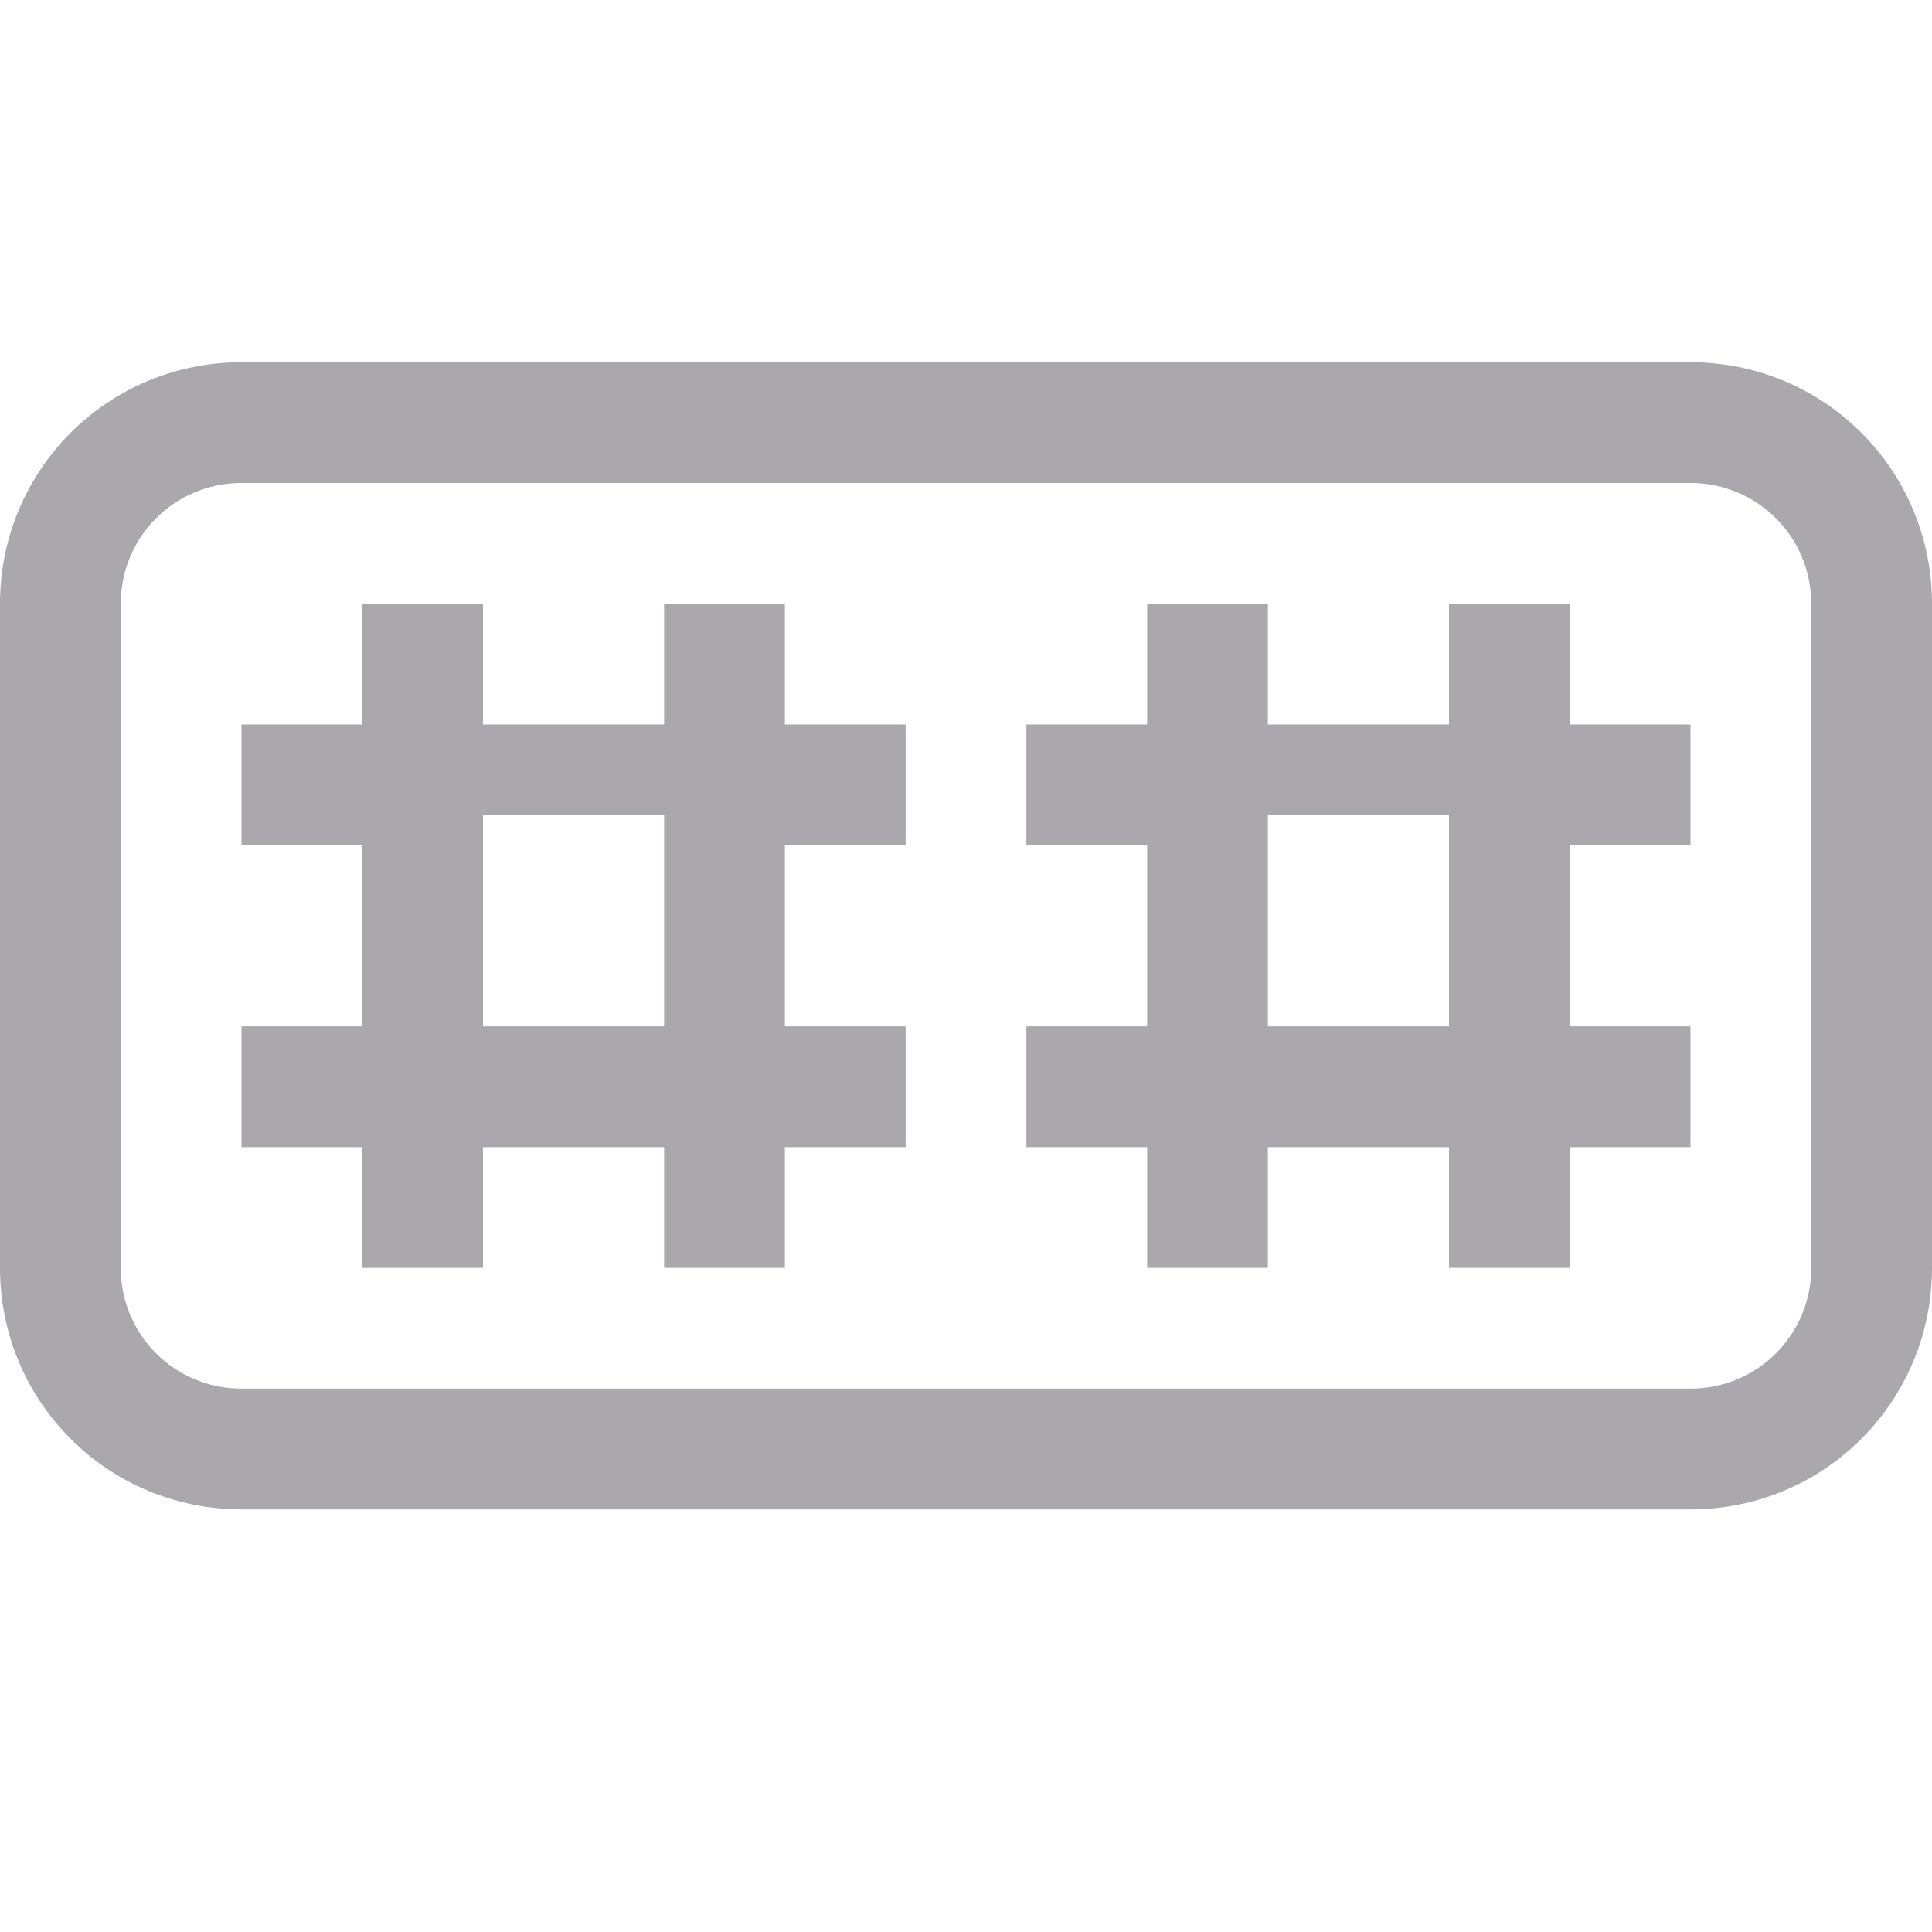 <svg height="32" viewBox="0 0 32 32" width="32" xmlns="http://www.w3.org/2000/svg"><g fill="#aaa8ac"><path d="m4 6c-2.216 0-4 1.784-4 4v11c0 2.216 1.784 4 4 4h24c2.216 0 4-1.784 4-4v-11c0-2.216-1.784-4-4-4zm0 2h24c1.108 0 2 .892 2 2v11c0 1.108-.892 2-2 2h-24c-1.108 0-2-.892-2-2v-11c0-1.108.892-2 2-2z"/><path d="m6 10v2h-2v2h2v3h-2v2h2v2h2v-2h3v2h2v-2h2v-2h-2v-3h2v-2h-2v-2h-2v2h-3v-2zm2 3.5h3v3.5h-3z"/><path d="m19 10v2h-2v2h2v3h-2v2h2v2h2v-2h3v2h2v-2h2v-2h-2v-3h2v-2h-2v-2h-2v2h-3v-2zm2 3.5h3v3.5h-3z"/></g></svg>